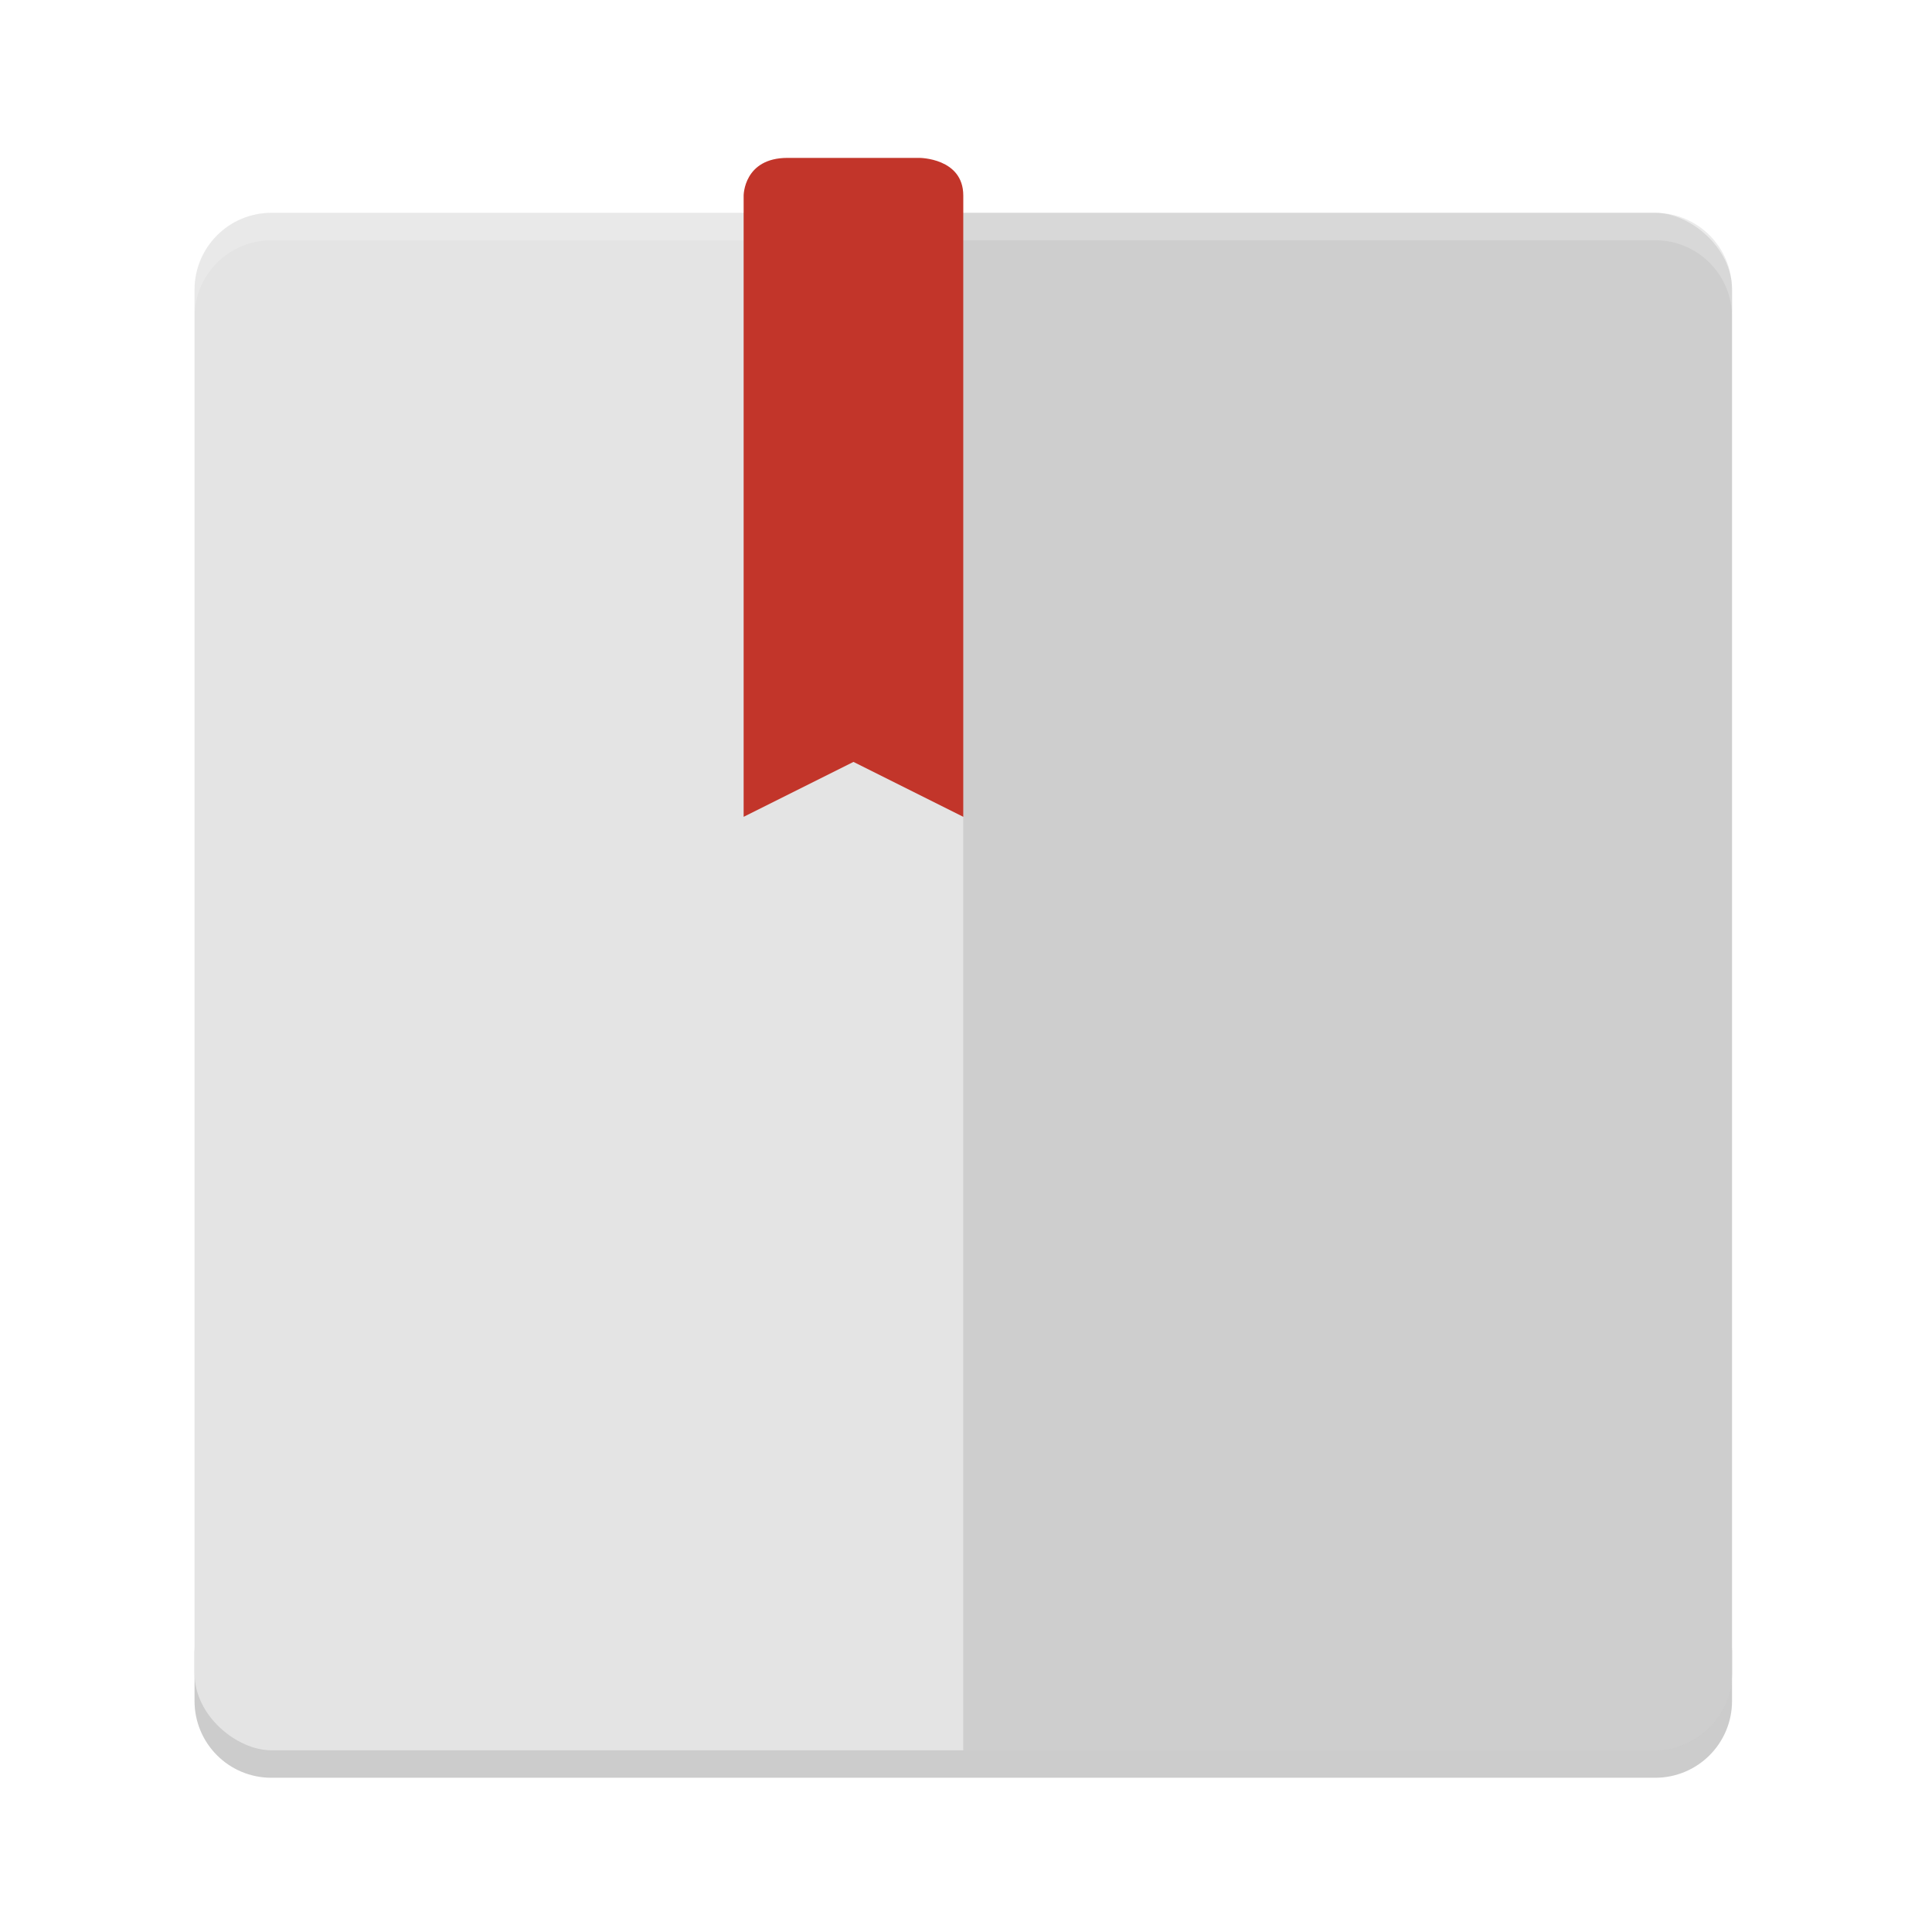 <svg width="128" height="128" version="1.1" viewBox="0 0 128 128" xmlns="http://www.w3.org/2000/svg"><defs><filter id="a" color-interpolation-filters="sRGB"><feFlood flood-color="#A9A69A" flood-opacity=".498" result="flood"/><feComposite in="flood" in2="SourceGraphic" operator="in" result="composite1"/><feGaussianBlur in="composite1" result="blur" stdDeviation="1.5"/><feOffset dx="0" dy="1.5" result="offset"/><feComposite in="SourceGraphic" in2="offset" result="composite2"/></filter></defs><title>deepin-calculator</title><g transform="translate(5.612 4.094) scale(1.819)" filter="url(#a)"><path d="M4 56.2v2C4 59.75 5.25 61 6.8 61h50.4c1.55 0 2.8-1.25 2.8-2.8v-2c0 1.55-1.25 2.8-2.8 2.8H6.8C5.25 59 4 57.75 4 56.2z" opacity=".2"/><rect transform="matrix(0 -1 -1 0 0 0)" x="-60" y="-60" width="55.999" height="55.999" rx="2.8" ry="2.8" fill="#e4e4e4"/><path d="M59.999 57.2V6.801c0-1.551-1.248-2.8-2.8-2.8h-25.2V60h25.2c1.551 0 2.8-1.249 2.8-2.8z" opacity=".1"/><path d="M6.8 4C5.25 4 4 5.25 4 6.8v1C4 6.25 5.25 5 6.8 5H57.2c1.55 0 2.8 1.25 2.8 2.8v-1C60 5.25 58.75 4 57.2 4z" fill="#fff" opacity=".2"/><path d="M25.6 2C24 2 24 3.372 24 3.372V26l4-2 4 2V3.372C32 2 30.4 2 30.4 2z" fill="#c2352a"/></g></svg>